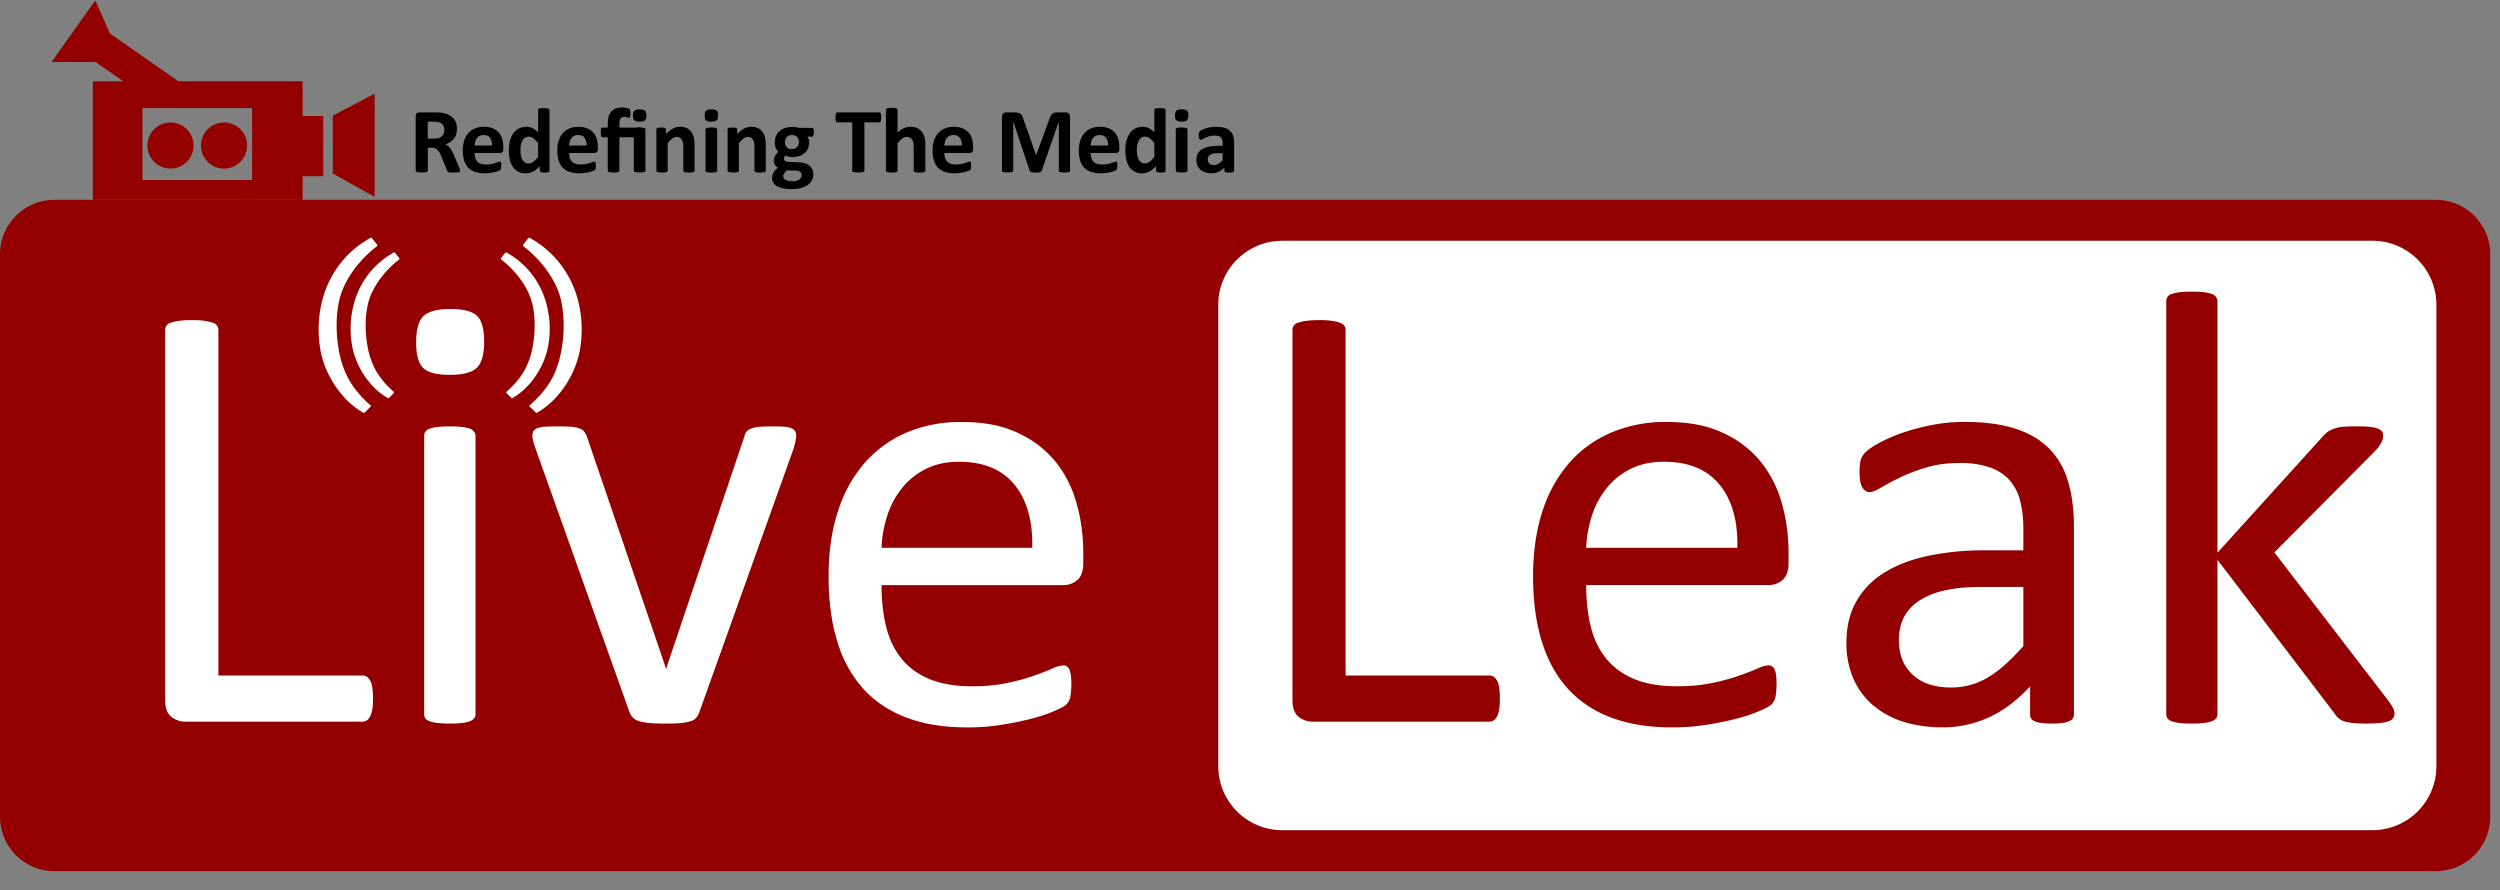 <svg xmlns="http://www.w3.org/2000/svg" viewBox="0 0 73 26"><rect x="0" y="0" width="73" height="26" fill="#808080" stroke="none"/><g fill="none" fill-rule="evenodd"><path fill="#940000" d="M1.585 5.835H71.13a1.59 1.59 0 0 1 1.585 1.585v16.433a1.59 1.59 0 0 1-1.585 1.585H1.585A1.59 1.59 0 0 1 0 23.853V7.42a1.59 1.59 0 0 1 1.585-1.585"/><path fill="#FFF" d="M37.437 7.03h31.842a1.87 1.87 0 0 1 1.864 1.864v13.484a1.87 1.87 0 0 1-1.864 1.864H37.437a1.87 1.87 0 0 1-1.864-1.864V8.894a1.87 1.87 0 0 1 1.864-1.863"/><path fill="#940000" d="M43.796 20.392c0 .123-.006.225-.018.305a.767.767 0 0 1-.059.209.32.32 0 0 1-.098.126.24.24 0 0 1-.142.04h-5.16a.65.65 0 0 1-.395-.138c-.122-.095-.184-.259-.184-.493V9.637a.21.21 0 0 1 .037-.126.235.235 0 0 1 .126-.087 1.33 1.33 0 0 1 .243-.055c.122-.016.246-.023.37-.022.15 0 .273.006.375.022.098.015.178.034.237.055.061.022.101.05.126.087a.208.208 0 0 1 .037.126v10.088h4.188a.24.24 0 0 1 .142.04c.037.027.07.067.098.116.028.053.046.12.059.207.012.083.018.184.018.304"/><path fill="#000" fill-rule="nonzero" d="M13.435 4.984c0 .01-.002.018-.006.025-.004.007-.012.012-.025.017a.277.277 0 0 1-.06.009 1.77 1.77 0 0 1-.196 0 .198.198 0 0 1-.054-.01.056.056 0 0 1-.027-.019.112.112 0 0 1-.014-.028l-.157-.391a1.675 1.675 0 0 0-.056-.118.368.368 0 0 0-.06-.086.225.225 0 0 0-.077-.052.264.264 0 0 0-.1-.018h-.111v.668c0 .009-.003.017-.01.024a.06.06 0 0 1-.028.018.301.301 0 0 1-.054.01.805.805 0 0 1-.226-.01.058.058 0 0 1-.028-.018.042.042 0 0 1-.008-.024V3.394c0-.04.01-.068.03-.086a.112.112 0 0 1 .075-.026h.453c.064 0 .13.003.194.009a.75.75 0 0 1 .19.052.442.442 0 0 1 .143.095c.039.039.07.085.09.139.02.053.03.114.03.184a.548.548 0 0 1-.022.16.424.424 0 0 1-.172.226.605.605 0 0 1-.144.068.375.375 0 0 1 .138.112 1.01 1.01 0 0 1 .11.2l.148.345a.688.688 0 0 1 .027.075.13.13 0 0 1 .007.037zm-.46-1.187a.257.257 0 0 0-.039-.146.211.211 0 0 0-.128-.083.837.837 0 0 0-.157-.015h-.16v.495h.182c.05 0 .094-.006.132-.018a.26.26 0 0 0 .095-.052.207.207 0 0 0 .057-.079.266.266 0 0 0 .019-.102m1.72.55c0 .041-.009.072-.027.091a.099.099 0 0 1-.077.03h-.734c0 .051.006.098.02.14.01.039.03.075.056.105.027.03.061.052.103.067a.44.44 0 0 0 .15.023.8.8 0 0 0 .274-.042c.032-.01.06-.02.081-.028a.144.144 0 0 1 .053-.013.04.04 0 0 1 .02.004c.006.004.01.01.014.017.003.008.006.02.007.035a.885.885 0 0 1-.003.142.076.076 0 0 1-.008.024.105.105 0 0 1-.014.02.186.186 0 0 1-.049.026.882.882 0 0 1-.1.033 1.343 1.343 0 0 1-.306.039.88.88 0 0 1-.281-.04.506.506 0 0 1-.202-.123.521.521 0 0 1-.12-.208.992.992 0 0 1-.04-.295.92.92 0 0 1 .042-.289.605.605 0 0 1 .121-.218.526.526 0 0 1 .194-.137.671.671 0 0 1 .257-.048c.102 0 .188.015.26.045a.462.462 0 0 1 .277.31c.022.072.032.15.032.236v.054zm-.329-.097a.354.354 0 0 0-.057-.225c-.041-.055-.104-.082-.19-.082a.247.247 0 0 0-.113.024.222.222 0 0 0-.08.066.288.288 0 0 0-.049.097.5.5 0 0 0-.02.12h.51m1.676.734a.045.045 0 0 1-.007.025.045.045 0 0 1-.022.017.166.166 0 0 1-.043.009.742.742 0 0 1-.136 0 .174.174 0 0 1-.043-.01.053.053 0 0 1-.023-.016.04.04 0 0 1-.008-.026V4.85a.755.755 0 0 1-.19.156.453.453 0 0 1-.222.055.451.451 0 0 1-.228-.054.435.435 0 0 1-.152-.144.622.622 0 0 1-.086-.21 1.208 1.208 0 0 1-.026-.255c0-.107.01-.203.033-.289a.667.667 0 0 1 .099-.218.44.44 0 0 1 .161-.14.488.488 0 0 1 .223-.048c.066 0 .125.014.18.041a.648.648 0 0 1 .16.12v-.65c0-.01.002-.017.007-.024a.052.052 0 0 1 .026-.019.231.231 0 0 1 .051-.01.589.589 0 0 1 .211.01c.013.005.022.011.027.019a.041.041 0 0 1 .008.024v1.77zm-.33-.805a.773.773 0 0 0-.137-.141.229.229 0 0 0-.137-.048.188.188 0 0 0-.112.033.237.237 0 0 0-.076.088.501.501 0 0 0-.042.123.895.895 0 0 0-.002.287.46.46 0 0 0 .04.128.235.235 0 0 0 .072.09.181.181 0 0 0 .113.033.223.223 0 0 0 .133-.043.443.443 0 0 0 .07-.06c.027-.029.053-.059.077-.09v-.4m1.743.168c0 .041-.009.072-.027.091a.099.099 0 0 1-.077.03h-.733c0 .051.006.098.018.14a.253.253 0 0 0 .16.172.44.44 0 0 0 .151.023.802.802 0 0 0 .273-.042c.033-.01.06-.02.082-.028a.146.146 0 0 1 .052-.013c.008 0 .015.001.02.004.006.004.01.01.014.017.004.008.006.02.008.035a.885.885 0 0 1-.004.142.068.068 0 0 1-.008.024.09.09 0 0 1-.014.02.186.186 0 0 1-.048.026.89.89 0 0 1-.1.033 1.343 1.343 0 0 1-.306.039.88.88 0 0 1-.282-.04.509.509 0 0 1-.202-.123.516.516 0 0 1-.12-.208.973.973 0 0 1-.04-.295c0-.106.014-.203.042-.289a.606.606 0 0 1 .122-.218.524.524 0 0 1 .194-.137.668.668 0 0 1 .257-.048c.1 0 .187.015.258.045.137.054.24.169.278.31.022.072.032.15.032.236v.054zm-.328-.097a.354.354 0 0 0-.058-.225c-.041-.055-.104-.082-.19-.082a.248.248 0 0 0-.113.024.226.226 0 0 0-.08.066.295.295 0 0 0-.049.097.48.48 0 0 0-.02.12h.51m1.28-.93a.566.566 0 0 1-.004.063.16.16 0 0 1-.008.036.038.038 0 0 1-.012.018.022.022 0 0 1-.015.004.045.045 0 0 1-.02-.004.299.299 0 0 0-.122-.025.15.15 0 0 0-.063.012.1.1 0 0 0-.044.036.171.171 0 0 0-.025.065.504.504 0 0 0-.009.097v.103h.599a.04.04 0 0 1 .022.007.053.053 0 0 1 .017.022.191.191 0 0 1 .01.043c.002.018.003.04.003.067 0 .05-.004.092-.013.113-.009.022-.022.032-.04.032h-.598v.975c0 .009-.002.016-.008.024a.054.054 0 0 1-.027.016.248.248 0 0 1-.053.01.945.945 0 0 1-.165 0 .259.259 0 0 1-.052-.01.055.055 0 0 1-.028-.016.039.039 0 0 1-.007-.024v-.975h-.15c-.018 0-.03-.01-.039-.032a.359.359 0 0 1-.013-.113c0-.027.001-.049.003-.067a.194.194 0 0 1 .01-.043.045.045 0 0 1 .016-.022.038.038 0 0 1 .024-.007h.15v-.094c0-.082.007-.154.023-.216a.399.399 0 0 1 .076-.153.321.321 0 0 1 .133-.093.514.514 0 0 1 .19-.031c.06 0 .118.009.174.028.018.007.03.013.037.019a.066.066 0 0 1 .015.026.197.197 0 0 1 .01.043l.002.066"/><path fill="#000" fill-rule="nonzero" d="M18.847 4.984a.036.036 0 0 1-.008.024.055.055 0 0 1-.028.016.251.251 0 0 1-.051.01.87.87 0 0 1-.217-.01.055.055 0 0 1-.028-.016.038.038 0 0 1-.008-.024V3.78c0-.009.003-.017.008-.023a.058.058 0 0 1 .028-.018.203.203 0 0 1 .052-.011.631.631 0 0 1 .165 0c.02.002.038.006.051.01.01.004.02.01.028.019a.035.035 0 0 1 .008.023v1.203zm.028-1.615c0 .069-.014.116-.042.142-.028.026-.08.04-.156.04s-.129-.013-.155-.039c-.026-.025-.04-.07-.04-.136 0-.069.014-.116.042-.143.027-.026.079-.04.156-.04.076 0 .127.013.154.04.027.025.041.07.041.136m1.406 1.615a.04.04 0 0 1-.008.024.053.053 0 0 1-.026.016.236.236 0 0 1-.05.01.873.873 0 0 1-.16 0 .236.236 0 0 1-.051-.01.053.053 0 0 1-.026-.016.037.037 0 0 1-.008-.024v-.688a.585.585 0 0 0-.013-.137.272.272 0 0 0-.035-.086.168.168 0 0 0-.148-.075.212.212 0 0 0-.126.047.693.693 0 0 0-.133.138v.8a.04.04 0 0 1-.008.025.055.055 0 0 1-.027.016.233.233 0 0 1-.05.01.86.86 0 0 1-.16 0 .233.233 0 0 1-.05-.01.052.052 0 0 1-.027-.016.04.04 0 0 1-.008-.024V3.778c0-.009.003-.016.007-.023a.048.048 0 0 1 .023-.018.201.201 0 0 1 .044-.01c.018-.002.04-.002.068-.002.023 0 .046 0 .069.003a.183.183 0 0 1 .043.01c.008.003.015.01.02.017a.042.042 0 0 1 .008.023v.14a.745.745 0 0 1 .196-.162.435.435 0 0 1 .209-.054.45.45 0 0 1 .2.04.356.356 0 0 1 .133.11c.033.047.057.102.072.164a.99.99 0 0 1 .022.224v.744m.66 0a.038.038 0 0 1-.008.024.053.053 0 0 1-.027.016.25.25 0 0 1-.052.01.916.916 0 0 1-.165 0 .25.25 0 0 1-.052-.01.057.057 0 0 1-.027-.016.04.04 0 0 1-.009-.024V3.78c0-.009.003-.017.009-.023a.06.06 0 0 1 .027-.018.209.209 0 0 1 .052-.011.623.623 0 0 1 .165 0 .22.22 0 0 1 .052.01c.01.004.02.01.027.019a.035.035 0 0 1 .009.023v1.203zm.028-1.615c0 .069-.014.116-.042.142-.028.026-.08.04-.155.04-.077 0-.13-.013-.155-.039-.027-.025-.04-.07-.04-.136 0-.069.013-.116.041-.143.027-.026.08-.04.156-.04s.128.013.155.04c.027.025.04.07.04.136m1.39 1.615a.04.04 0 0 1-.007.024.055.055 0 0 1-.026.016.236.236 0 0 1-.051.01.857.857 0 0 1-.16 0 .226.226 0 0 1-.05-.01.055.055 0 0 1-.027-.016.04.04 0 0 1-.007-.024v-.688a.585.585 0 0 0-.013-.137.263.263 0 0 0-.036-.086.164.164 0 0 0-.147-.075.214.214 0 0 0-.127.047.702.702 0 0 0-.133.138v.8a.04.04 0 0 1-.008.025.052.052 0 0 1-.026.016.238.238 0 0 1-.05.01.815.815 0 0 1-.21-.01.052.052 0 0 1-.027-.016.037.037 0 0 1-.008-.024V3.778a.04.04 0 0 1 .007-.023.048.048 0 0 1 .023-.018.196.196 0 0 1 .044-.01c.018-.002.04-.002.067-.002.028 0 .051 0 .07.003a.176.176 0 0 1 .042.01.05.05 0 0 1 .021.017.042.042 0 0 1 .007.023v.14a.74.74 0 0 1 .197-.162.433.433 0 0 1 .209-.054c.079 0 .146.014.2.04a.356.356 0 0 1 .132.11c.033.047.058.102.072.164a.971.971 0 0 1 .023.224v.744m1.404-1.121a.222.222 0 0 1-.015.095c-.01.021-.021.032-.036.032h-.142a.2.2 0 0 1 .043.073.279.279 0 0 1 .013.086c0 .07-.012.132-.035.186a.367.367 0 0 1-.101.138.431.431 0 0 1-.158.085.685.685 0 0 1-.206.029.41.41 0 0 1-.192-.047.161.161 0 0 0-.029.042.108.108 0 0 0-.013.054c0 .026.012.048.035.065a.173.173 0 0 0 .097.027l.292.01c.069.004.13.013.183.03a.39.39 0 0 1 .136.07c.036.03.064.067.083.109a.373.373 0 0 1-.128.45.625.625 0 0 1-.196.091c-.079.023-.17.034-.276.034-.102 0-.19-.009-.263-.025a.583.583 0 0 1-.178-.067.275.275 0 0 1-.101-.103.289.289 0 0 1-.02-.216.34.34 0 0 1 .088-.15.564.564 0 0 1 .074-.064.226.226 0 0 1-.122-.202c0-.053.013-.101.037-.145a.468.468 0 0 1 .095-.118.363.363 0 0 1-.104-.278c0-.07.012-.133.037-.188a.388.388 0 0 1 .103-.14.455.455 0 0 1 .158-.088.645.645 0 0 1 .203-.03c.037 0 .074.002.109.006a.96.96 0 0 1 .096.019h.382c.015 0 .028.01.037.03a.254.254 0 0 1 .014.1zm-.436.285a.205.205 0 0 0-.054-.151.206.206 0 0 0-.152-.054.21.21 0 0 0-.088.017.177.177 0 0 0-.1.113.267.267 0 0 0-.012.08c0 .062.018.11.054.146a.203.203 0 0 0 .15.053.224.224 0 0 0 .089-.016.174.174 0 0 0 .062-.045.197.197 0 0 0 .039-.065.24.24 0 0 0 .012-.078zm.08.96a.105.105 0 0 0-.049-.092.254.254 0 0 0-.133-.035l-.242-.007a.351.351 0 0 0-.09.094.14.14 0 0 0-.017.042.203.203 0 0 0-.004.042c0 .045.022.079.069.102a.43.43 0 0 0 .192.036.467.467 0 0 0 .13-.016.248.248 0 0 0 .084-.041.151.151 0 0 0 .06-.124m2.323-1.681a.61.61 0 0 1-.003.067.187.187 0 0 1-.01.044.057.057 0 0 1-.017.025.035.035 0 0 1-.022.008h-.438v1.409c0 .009-.002.017-.008.024a.066.066 0 0 1-.03.018.297.297 0 0 1-.054.01.834.834 0 0 1-.226-.01.066.066 0 0 1-.03-.018.037.037 0 0 1-.008-.024V3.572h-.437a.035.035 0 0 1-.023-.008.064.064 0 0 1-.016-.025.21.21 0 0 1-.01-.044.535.535 0 0 1 .01-.181.058.058 0 0 1 .016-.025.035.035 0 0 1 .023-.007h1.23c.008 0 .016.002.023.007a.052.052 0 0 1 .017.025.19.19 0 0 1 .01.045.555.555 0 0 1 .003.069m1.289 1.556a.04.04 0 0 1-.008.024.058.058 0 0 1-.028.016.244.244 0 0 1-.052.01.932.932 0 0 1-.165 0 .248.248 0 0 1-.052-.01.058.058 0 0 1-.027-.016.04.04 0 0 1-.008-.024v-.688a.56.56 0 0 0-.013-.137.255.255 0 0 0-.037-.086.17.17 0 0 0-.152-.075.226.226 0 0 0-.131.047.723.723 0 0 0-.138.138v.8c0 .01-.002.017-.008.025a.055.055 0 0 1-.028.016.251.251 0 0 1-.051.01.912.912 0 0 1-.165 0 .246.246 0 0 1-.051-.01.055.055 0 0 1-.028-.016.037.037 0 0 1-.009-.024V3.207c0-.01.003-.017.009-.024a.058.058 0 0 1 .028-.018.24.24 0 0 1 .051-.012.69.69 0 0 1 .165 0c.021.003.038.007.051.012.011.003.02.01.028.018a.039.039 0 0 1 .008.024v.667a.648.648 0 0 1 .18-.13.449.449 0 0 1 .19-.042c.08 0 .15.014.207.04a.362.362 0 0 1 .136.112c.035.046.06.1.075.163a.965.965 0 0 1 .023.228v.739m1.395-.637c0 .041-.01.072-.028.091a.098.098 0 0 1-.076.03h-.734c0 .051.006.098.018.14a.267.267 0 0 0 .058.105c.027.03.061.052.103.067a.44.44 0 0 0 .15.023.803.803 0 0 0 .273-.042c.033-.01.06-.02.082-.028a.146.146 0 0 1 .053-.013.04.04 0 0 1 .02.004c.005.004.01.01.014.017.003.008.006.02.007.035a.885.885 0 0 1-.004.142.076.076 0 0 1-.022.044.174.174 0 0 1-.048.026.87.87 0 0 1-.1.033 1.313 1.313 0 0 1-.306.039.877.877 0 0 1-.281-.04.506.506 0 0 1-.202-.123.512.512 0 0 1-.121-.208.983.983 0 0 1-.04-.295.92.92 0 0 1 .042-.289.596.596 0 0 1 .122-.218.523.523 0 0 1 .194-.137.671.671 0 0 1 .257-.048c.101 0 .187.015.259.045a.462.462 0 0 1 .278.31c.02.072.032.15.032.236v.054zm-.33-.097a.349.349 0 0 0-.057-.225c-.04-.055-.104-.082-.19-.082a.247.247 0 0 0-.112.024.222.222 0 0 0-.08.066.288.288 0 0 0-.049.097.467.467 0 0 0-.02.12h.509m3.16.73a.04.04 0 0 1-.007.025.053.053 0 0 1-.027.018.266.266 0 0 1-.05.01.726.726 0 0 1-.211-.01.056.056 0 0 1-.026-.018.04.04 0 0 1-.008-.024V3.558h-.003L30.42 4.98a.07.07 0 0 1-.017.029.09.09 0 0 1-.033.018.23.23 0 0 1-.051.009 1.05 1.05 0 0 1-.153-.001.238.238 0 0 1-.053-.011.115.115 0 0 1-.032-.019.054.054 0 0 1-.016-.025l-.475-1.421h-.003V4.98a.04.04 0 0 1-.008.024.053.053 0 0 1-.026.018.303.303 0 0 1-.052.01.712.712 0 0 1-.21-.01.057.057 0 0 1-.027-.018.044.044 0 0 1-.006-.024V3.424c0-.046.011-.081.035-.106a.127.127 0 0 1 .095-.036h.227c.04 0 .076.003.105.01.055.01.102.046.128.096a.455.455 0 0 1 .037.095l.368 1.041h.005l.381-1.038a.55.55 0 0 1 .037-.096.23.23 0 0 1 .048-.063.161.161 0 0 1 .064-.035.336.336 0 0 1 .086-.01h.234c.024 0 .044.003.061.01.016.005.03.014.042.027.012.012.02.027.026.044a.188.188 0 0 1 .008.06v1.558m1.44-.634c0 .041-.01.072-.028.091a.099.099 0 0 1-.076.03h-.734c0 .051.006.098.019.14.01.039.03.075.057.105.027.03.06.052.103.067a.44.44 0 0 0 .15.023.803.803 0 0 0 .273-.042c.033-.01.06-.02.082-.028a.146.146 0 0 1 .052-.013c.007 0 .014 0 .02.004s.01.01.015.017c.003.008.006.02.007.035a.885.885 0 0 1-.004.142.076.076 0 0 1-.008.024.09.09 0 0 1-.014.02.186.186 0 0 1-.048.026.882.882 0 0 1-.1.033 1.322 1.322 0 0 1-.306.039.88.88 0 0 1-.282-.04.509.509 0 0 1-.202-.123.521.521 0 0 1-.12-.208.983.983 0 0 1-.04-.295c0-.106.014-.203.042-.289a.6.6 0 0 1 .122-.218.523.523 0 0 1 .194-.137.67.67 0 0 1 .257-.048c.101 0 .187.015.259.045.136.054.239.169.277.31.022.072.033.15.033.236v.054zm-.33-.097a.35.35 0 0 0-.057-.225c-.04-.055-.104-.082-.19-.082a.248.248 0 0 0-.113.024.226.226 0 0 0-.08.066.295.295 0 0 0-.048.097.5.5 0 0 0-.02.12h.509m1.679.734c0 .01-.003.018-.007.025a.045.045 0 0 1-.022.017.162.162 0 0 1-.043.009.733.733 0 0 1-.134 0 .174.174 0 0 1-.043-.01.053.053 0 0 1-.023-.016.043.043 0 0 1-.007-.026V4.85a.744.744 0 0 1-.19.156.445.445 0 0 1-.22.055.445.445 0 0 1-.225-.054.431.431 0 0 1-.15-.144.629.629 0 0 1-.085-.21 1.182 1.182 0 0 1-.026-.255c0-.107.01-.203.033-.289a.666.666 0 0 1 .098-.218.436.436 0 0 1 .38-.188c.065 0 .125.014.177.041a.631.631 0 0 1 .159.12v-.65c0-.01.002-.017.007-.024a.053.053 0 0 1 .027-.019.576.576 0 0 1 .26 0c.01.004.02.01.026.019a.041.041 0 0 1 .008.024v1.77zm-.328-.805a.757.757 0 0 0-.135-.141.226.226 0 0 0-.136-.048.184.184 0 0 0-.11.033.231.231 0 0 0-.075.088.477.477 0 0 0-.042.123.713.713 0 0 0-.014.14c0 .05.004.1.012.147a.46.46 0 0 0 .038.128c.016.035.041.066.072.09a.18.18 0 0 0 .113.033.216.216 0 0 0 .131-.043.454.454 0 0 0 .07-.06 1.16 1.16 0 0 0 .076-.09v-.4m.967.805a.036.036 0 0 1-.009.024.055.055 0 0 1-.028.016.25.25 0 0 1-.051.01.87.87 0 0 1-.217-.01.053.053 0 0 1-.027-.016.038.038 0 0 1-.009-.024V3.78c0-.009.003-.017.009-.023a.057.057 0 0 1 .027-.018.208.208 0 0 1 .052-.011.624.624 0 0 1 .165 0 .223.223 0 0 1 .051.01c.011.004.021.01.028.019a.035.035 0 0 1 .009.023v1.203zm.027-1.615c0 .069-.014.116-.042.142-.028.026-.08.04-.156.04s-.128-.013-.154-.039c-.027-.025-.04-.07-.04-.136 0-.069.013-.116.041-.143.027-.026.08-.04.156-.04s.128.013.155.04c.026.025.04.07.04.136m1.335 1.62a.038.038 0 0 1-.014.029.09.09 0 0 1-.043.015.593.593 0 0 1-.086.005.563.563 0 0 1-.088-.005.078.078 0 0 1-.04-.015.04.04 0 0 1-.011-.03v-.096a.545.545 0 0 1-.17.124.493.493 0 0 1-.21.044.598.598 0 0 1-.177-.025.396.396 0 0 1-.139-.074.34.34 0 0 1-.09-.122.42.42 0 0 1-.033-.17c0-.071.014-.132.04-.183a.336.336 0 0 1 .124-.129.606.606 0 0 1 .203-.074c.093-.018.187-.026.282-.025h.117v-.073a.392.392 0 0 0-.012-.1.155.155 0 0 0-.108-.113.555.555 0 0 0-.26.006.837.837 0 0 0-.203.084.13.13 0 0 1-.056.019.04.04 0 0 1-.026-.009.066.066 0 0 1-.019-.027.344.344 0 0 1-.009-.166.102.102 0 0 1 .026-.044.249.249 0 0 1 .066-.043.936.936 0 0 1 .403-.09c.095 0 .176.01.243.028a.414.414 0 0 1 .165.085.33.33 0 0 1 .095.149c.02.06.03.131.03.213v.811zm-.335-.518h-.13a.73.73 0 0 0-.14.012.272.272 0 0 0-.094.037.146.146 0 0 0-.053.059.175.175 0 0 0-.017.078.151.151 0 0 0 .048.12c.031.028.076.042.132.042a.248.248 0 0 0 .132-.036c.04-.024.08-.06.122-.107V4.47"/><path fill="#940000" d="M52.226 16.435c0 .233-.059.4-.176.501a.61.61 0 0 1-.403.148h-5.33c0 .452.046.858.135 1.218.09.364.24.674.453.933.21.258.483.456.819.594.338.139.75.21 1.237.21.384 0 .729-.031 1.028-.096.265-.052.526-.122.781-.21.183-.063.364-.132.542-.208a.845.845 0 0 1 .32-.096c.04-.001.08.01.114.03.034.024.06.057.074.096a.61.61 0 0 1 .043.172 2.394 2.394 0 0 1-.019.628.39.39 0 0 1-.046.123.573.573 0 0 1-.08.102c-.034.034-.132.086-.292.16a4.271 4.271 0 0 1-.631.221c-.259.071-.557.136-.895.191-.358.06-.72.089-1.084.087-.668 0-1.25-.093-1.751-.28a3.225 3.225 0 0 1-1.265-.828c-.341-.37-.6-.828-.772-1.382-.176-.551-.262-1.194-.262-1.93 0-.695.09-1.323.27-1.88a4 4 0 0 1 .78-1.416c.338-.387.75-.683 1.23-.892a4.057 4.057 0 0 1 1.613-.31c.637 0 1.179.1 1.625.307.45.203.816.48 1.105.825.286.344.498.75.634 1.218.135.465.203.963.203 1.493v.27zm-1.496-.44c.019-.782-.154-1.398-.52-1.844-.366-.446-.904-.668-1.622-.668-.369 0-.692.068-.969.207-.27.132-.506.32-.696.553-.192.237-.339.507-.433.797-.103.309-.161.63-.173.955h4.413m9.829 4.862a.2.2 0 0 1-.07.163.513.513 0 0 1-.2.08 1.83 1.83 0 0 1-.37.028c-.154 0-.28-.01-.372-.028a.455.455 0 0 1-.203-.08c-.044-.037-.065-.09-.065-.163v-.813c-.354.379-.726.674-1.163.883a3.206 3.206 0 0 1-1.385.312c-.427 0-.815-.056-1.16-.167a2.518 2.518 0 0 1-.883-.483 2.179 2.179 0 0 1-.57-.775 2.57 2.57 0 0 1-.202-1.047c0-.459.092-.855.28-1.19a2.28 2.28 0 0 1 .802-.84c.348-.222.776-.392 1.281-.502a7.996 7.996 0 0 1 1.705-.166h1.098v-.635c0-.31-.034-.587-.099-.83a1.443 1.443 0 0 0-.32-.6 1.361 1.361 0 0 0-.572-.36 2.607 2.607 0 0 0-.865-.124c-.366 0-.695.043-.985.132-.292.09-.547.185-.766.293a7.66 7.66 0 0 0-.55.292c-.146.09-.256.132-.327.132a.21.21 0 0 1-.126-.036.274.274 0 0 1-.095-.108.528.528 0 0 1-.06-.182 1.576 1.576 0 0 1-.018-.249c0-.148.01-.268.031-.354a.53.53 0 0 1 .154-.246c.08-.077.221-.169.419-.277.22-.115.45-.213.686-.292.277-.092.56-.165.846-.219.306-.058.616-.087.927-.086.581 0 1.077.065 1.486.197.41.132.739.33.991.585.252.255.434.572.547.95.114.38.173.823.173 1.327v5.478zm-1.477-3.718h-1.249c-.406 0-.76.034-1.062.105a2.185 2.185 0 0 0-.747.308 1.286 1.286 0 0 0-.438.486c-.092.19-.138.41-.138.656 0 .421.132.757.4 1.006.268.25.64.375 1.123.375.388 0 .751-.098 1.083-.298.333-.197.662-.502 1.028-.911v-1.727m10.838 3.7a.21.21 0 0 1-.037.126.27.27 0 0 1-.12.092 1.085 1.085 0 0 1-.24.052 4.742 4.742 0 0 1-.788.006 1.357 1.357 0 0 1-.264-.046.468.468 0 0 1-.175-.089.677.677 0 0 1-.123-.141l-3.423-4.494v4.503a.2.2 0 0 1-.037.123.303.303 0 0 1-.117.086.955.955 0 0 1-.227.052 3.024 3.024 0 0 1-.37.019c-.147 0-.267-.007-.363-.019a.997.997 0 0 1-.23-.052.275.275 0 0 1-.12-.086.22.22 0 0 1-.031-.124V8.806a.23.23 0 0 1 .03-.126.238.238 0 0 1 .12-.093.993.993 0 0 1 .231-.052c.096-.013.216-.019.363-.019.151 0 .274.006.37.02a.95.95 0 0 1 .227.051c.047.019.088.051.117.093a.21.21 0 0 1 .037.126v7.333l3.056-3.373a.876.876 0 0 1 .154-.15.945.945 0 0 1 .459-.154 4.18 4.18 0 0 1 .37-.012c.15 0 .276.002.377.012.102.009.185.024.247.046.061.022.108.049.135.08a.2.2 0 0 1 .04.132.435.435 0 0 1-.059.215 1.17 1.17 0 0 1-.194.253l-2.923 2.942 3.293 4.284c.077.104.132.184.166.249.034.064.05.123.05.176"/><path fill="#FFF" d="M10.892 20.392c0 .123-.006.225-.018.305a.75.75 0 0 1-.059.209.319.319 0 0 1-.098.126.239.239 0 0 1-.142.04H5.402a.65.65 0 0 1-.395-.138c-.123-.095-.185-.259-.185-.493V9.637a.21.21 0 0 1 .037-.126.237.237 0 0 1 .126-.087 1.33 1.33 0 0 1 .244-.055c.102-.016.225-.022.37-.022.151 0 .275.006.377.022.098.015.178.034.237.055.062.022.102.05.126.087a.21.21 0 0 1 .038.126v10.088h4.198a.24.24 0 0 1 .142.04.37.37 0 0 1 .098.116c.028.053.046.12.058.207.013.083.02.184.02.304m3.244-10.418c0 .377-.073.631-.215.766-.142.136-.404.206-.787.206-.378 0-.636-.067-.775-.199s-.208-.383-.208-.752c0-.377.072-.632.215-.766.142-.136.404-.206.788-.206.376 0 .635.067.774.199s.208.383.208.752m-.252 10.874a.201.201 0 0 1-.038.123.303.303 0 0 1-.116.086.963.963 0 0 1-.229.052 3.024 3.024 0 0 1-.37.019c-.148 0-.268-.007-.364-.019a1 1 0 0 1-.231-.052.277.277 0 0 1-.12-.086.222.222 0 0 1-.031-.124V12.73c0-.043.009-.083.03-.117a.243.243 0 0 1 .12-.092.98.98 0 0 1 .232-.052c.121-.014.243-.02.364-.018.151 0 .275.006.37.018.099.012.173.03.229.052.047.019.087.05.116.092a.196.196 0 0 1 .038.117v8.118m9.362-8.136c0 .025 0 .05-.003.077-.004.027-.01.055-.013.086-.006.03-.015.061-.024.098l-.031.117-2.758 7.712a.478.478 0 0 1-.095.164.37.37 0 0 1-.175.098 1.376 1.376 0 0 1-.297.052c-.12.01-.27.013-.452.013-.177 0-.328-.007-.448-.019a1.669 1.669 0 0 1-.291-.052.42.42 0 0 1-.276-.255l-2.749-7.713c-.025-.07-.043-.135-.058-.187a.823.823 0 0 1-.028-.123c-.003-.028-.003-.05-.003-.068 0-.045.011-.088.033-.126a.244.244 0 0 1 .123-.087.804.804 0 0 1 .224-.04c.093-.006.209-.008.347-.008.175 0 .313.002.417.012.104.009.187.028.243.052a.25.25 0 0 1 .125.09c.028.036.052.08.077.135l2.283 6.693.037.108.027-.108 2.255-6.693a.292.292 0 0 1 .194-.225.79.79 0 0 1 .233-.052 4.5 4.5 0 0 1 .392-.012c.138 0 .252.002.34.009.09.006.16.021.212.046a.236.236 0 0 1 .108.083c.022.037.033.08.03.123m8.386 3.724c0 .233-.058.4-.175.501a.609.609 0 0 1-.402.148h-5.314c0 .452.046.858.135 1.218.09.364.24.674.451.933.209.258.482.456.816.594.338.139.749.21 1.234.21.383 0 .727-.031 1.025-.096a6.02 6.02 0 0 0 .779-.21c.182-.063.362-.133.54-.208a.839.839 0 0 1 .319-.096c.043 0 .08.009.113.03.034.024.06.057.074.096.018.04.033.099.043.172a2.313 2.313 0 0 1-.018.628.397.397 0 0 1-.047.123.56.56 0 0 1-.08.102c-.033.034-.131.086-.29.16a4.234 4.234 0 0 1-.63.221c-.257.071-.555.136-.893.191-.356.06-.718.089-1.08.087-.665 0-1.245-.093-1.745-.28-.5-.185-.92-.462-1.261-.828a3.55 3.55 0 0 1-.77-1.382c-.175-.551-.261-1.194-.261-1.93 0-.695.089-1.323.27-1.88a3.99 3.99 0 0 1 .776-1.416 3.427 3.427 0 0 1 1.227-.892 4.031 4.031 0 0 1 1.608-.31c.635 0 1.175.1 1.62.307.448.203.813.48 1.102.825.285.344.497.75.631 1.218.135.465.203.963.203 1.493v.27zm-1.49-.44c.017-.782-.155-1.398-.52-1.844-.365-.446-.902-.668-1.617-.668-.368 0-.69.068-.966.207a2.069 2.069 0 0 0-.693.553 2.504 2.504 0 0 0-.433.797c-.102.309-.16.63-.172.955h4.4"/><path fill="#940000" d="M2.711 5.835h6.125v-.689h.602V3.387h-.602V2.373H5.179l.01-.015L3.212.981l-.43-.969L1.506 1.81H2.79l.81.564h-.89v3.462zm3.831-2.259a.673.673 0 1 1 0 1.347.673.673 0 0 1 0-1.347zm-1.564 0a.673.673 0 1 1 0 1.346.673.673 0 0 1 0-1.346zm5.962 2.172l-1.223-.681V3.375l1.223-.642v3.015zm-6.78-.492h3.2v-2.1h-3.2v2.1"/><path fill="#FFF" d="M11.013 7.147l-.153-.196a.029.029 0 0 0-.037-.008A2.884 2.884 0 0 0 9.422 8.73a3.41 3.41 0 0 0-.056 1.542c.075.373.241.74.46 1.05.205.292.471.554.784.73a.029.029 0 0 0 .035-.004l.175-.17a.029.029 0 0 0 .009-.022.027.027 0 0 0-.01-.021 3.025 3.025 0 0 1-.604-.703 2.688 2.688 0 0 1-.32-.904 4.062 4.062 0 0 1-.065-.753c0-.236.025-.472.075-.702.069-.304.217-.594.395-.849.197-.28.436-.527.708-.734a.028.028 0 0 0 .01-.02.03.03 0 0 0-.005-.022"/><path fill="#FFF" d="M11.626 7.496l-.09-.115a.03.03 0 0 0-.037-.008 2.412 2.412 0 0 0-1.162 1.485 2.818 2.818 0 0 0-.047 1.283c.062.31.201.616.383.875.17.241.39.459.65.606a.03.03 0 0 0 .035-.004l.14-.137a.026.026 0 0 0 .008-.022.028.028 0 0 0-.01-.02 2.503 2.503 0 0 1-.499-.582 2.245 2.245 0 0 1-.266-.752 3.4 3.4 0 0 1-.054-.627c0-.197.02-.392.063-.584.057-.253.18-.495.328-.706.16-.228.353-.43.573-.6.043-.033.018-.05-.015-.092m3.595.692c.148.21.271.453.328.706.043.19.061.389.063.584 0 .209-.017.421-.055.627a2.232 2.232 0 0 1-.266.752c-.131.222-.307.41-.499.582a.027.027 0 0 0-.01.021c0 .008.004.016.01.022l.141.136a.03.03 0 0 0 .035.004 2.07 2.07 0 0 0 .647-.606c.187-.263.317-.56.384-.875a2.797 2.797 0 0 0-.047-1.283 2.437 2.437 0 0 0-.438-.872 2.388 2.388 0 0 0-.725-.613.029.029 0 0 0-.037.008l-.122.157a.028.028 0 0 0-.005.022c0 .007.005.014.011.019.225.171.423.377.585.609"/><path fill="#FFF" d="M15.989 7.923c.178.255.326.545.394.849.052.229.074.468.076.702a4.08 4.08 0 0 1-.066.753c-.058.32-.152.623-.32.904-.159.27-.371.495-.604.703a.028.028 0 0 0-.01.022c0 .008.004.016.01.02l.177.171c.01.01.023.011.034.005.312-.177.578-.44.783-.73.219-.312.385-.678.46-1.051a3.41 3.41 0 0 0-.056-1.542 2.916 2.916 0 0 0-.527-1.047 2.872 2.872 0 0 0-.875-.738.03.03 0 0 0-.037.007l-.152.197a.03.03 0 0 0-.005.022.028.028 0 0 0 .011.019c.271.208.51.455.707.734"/></g></svg>
